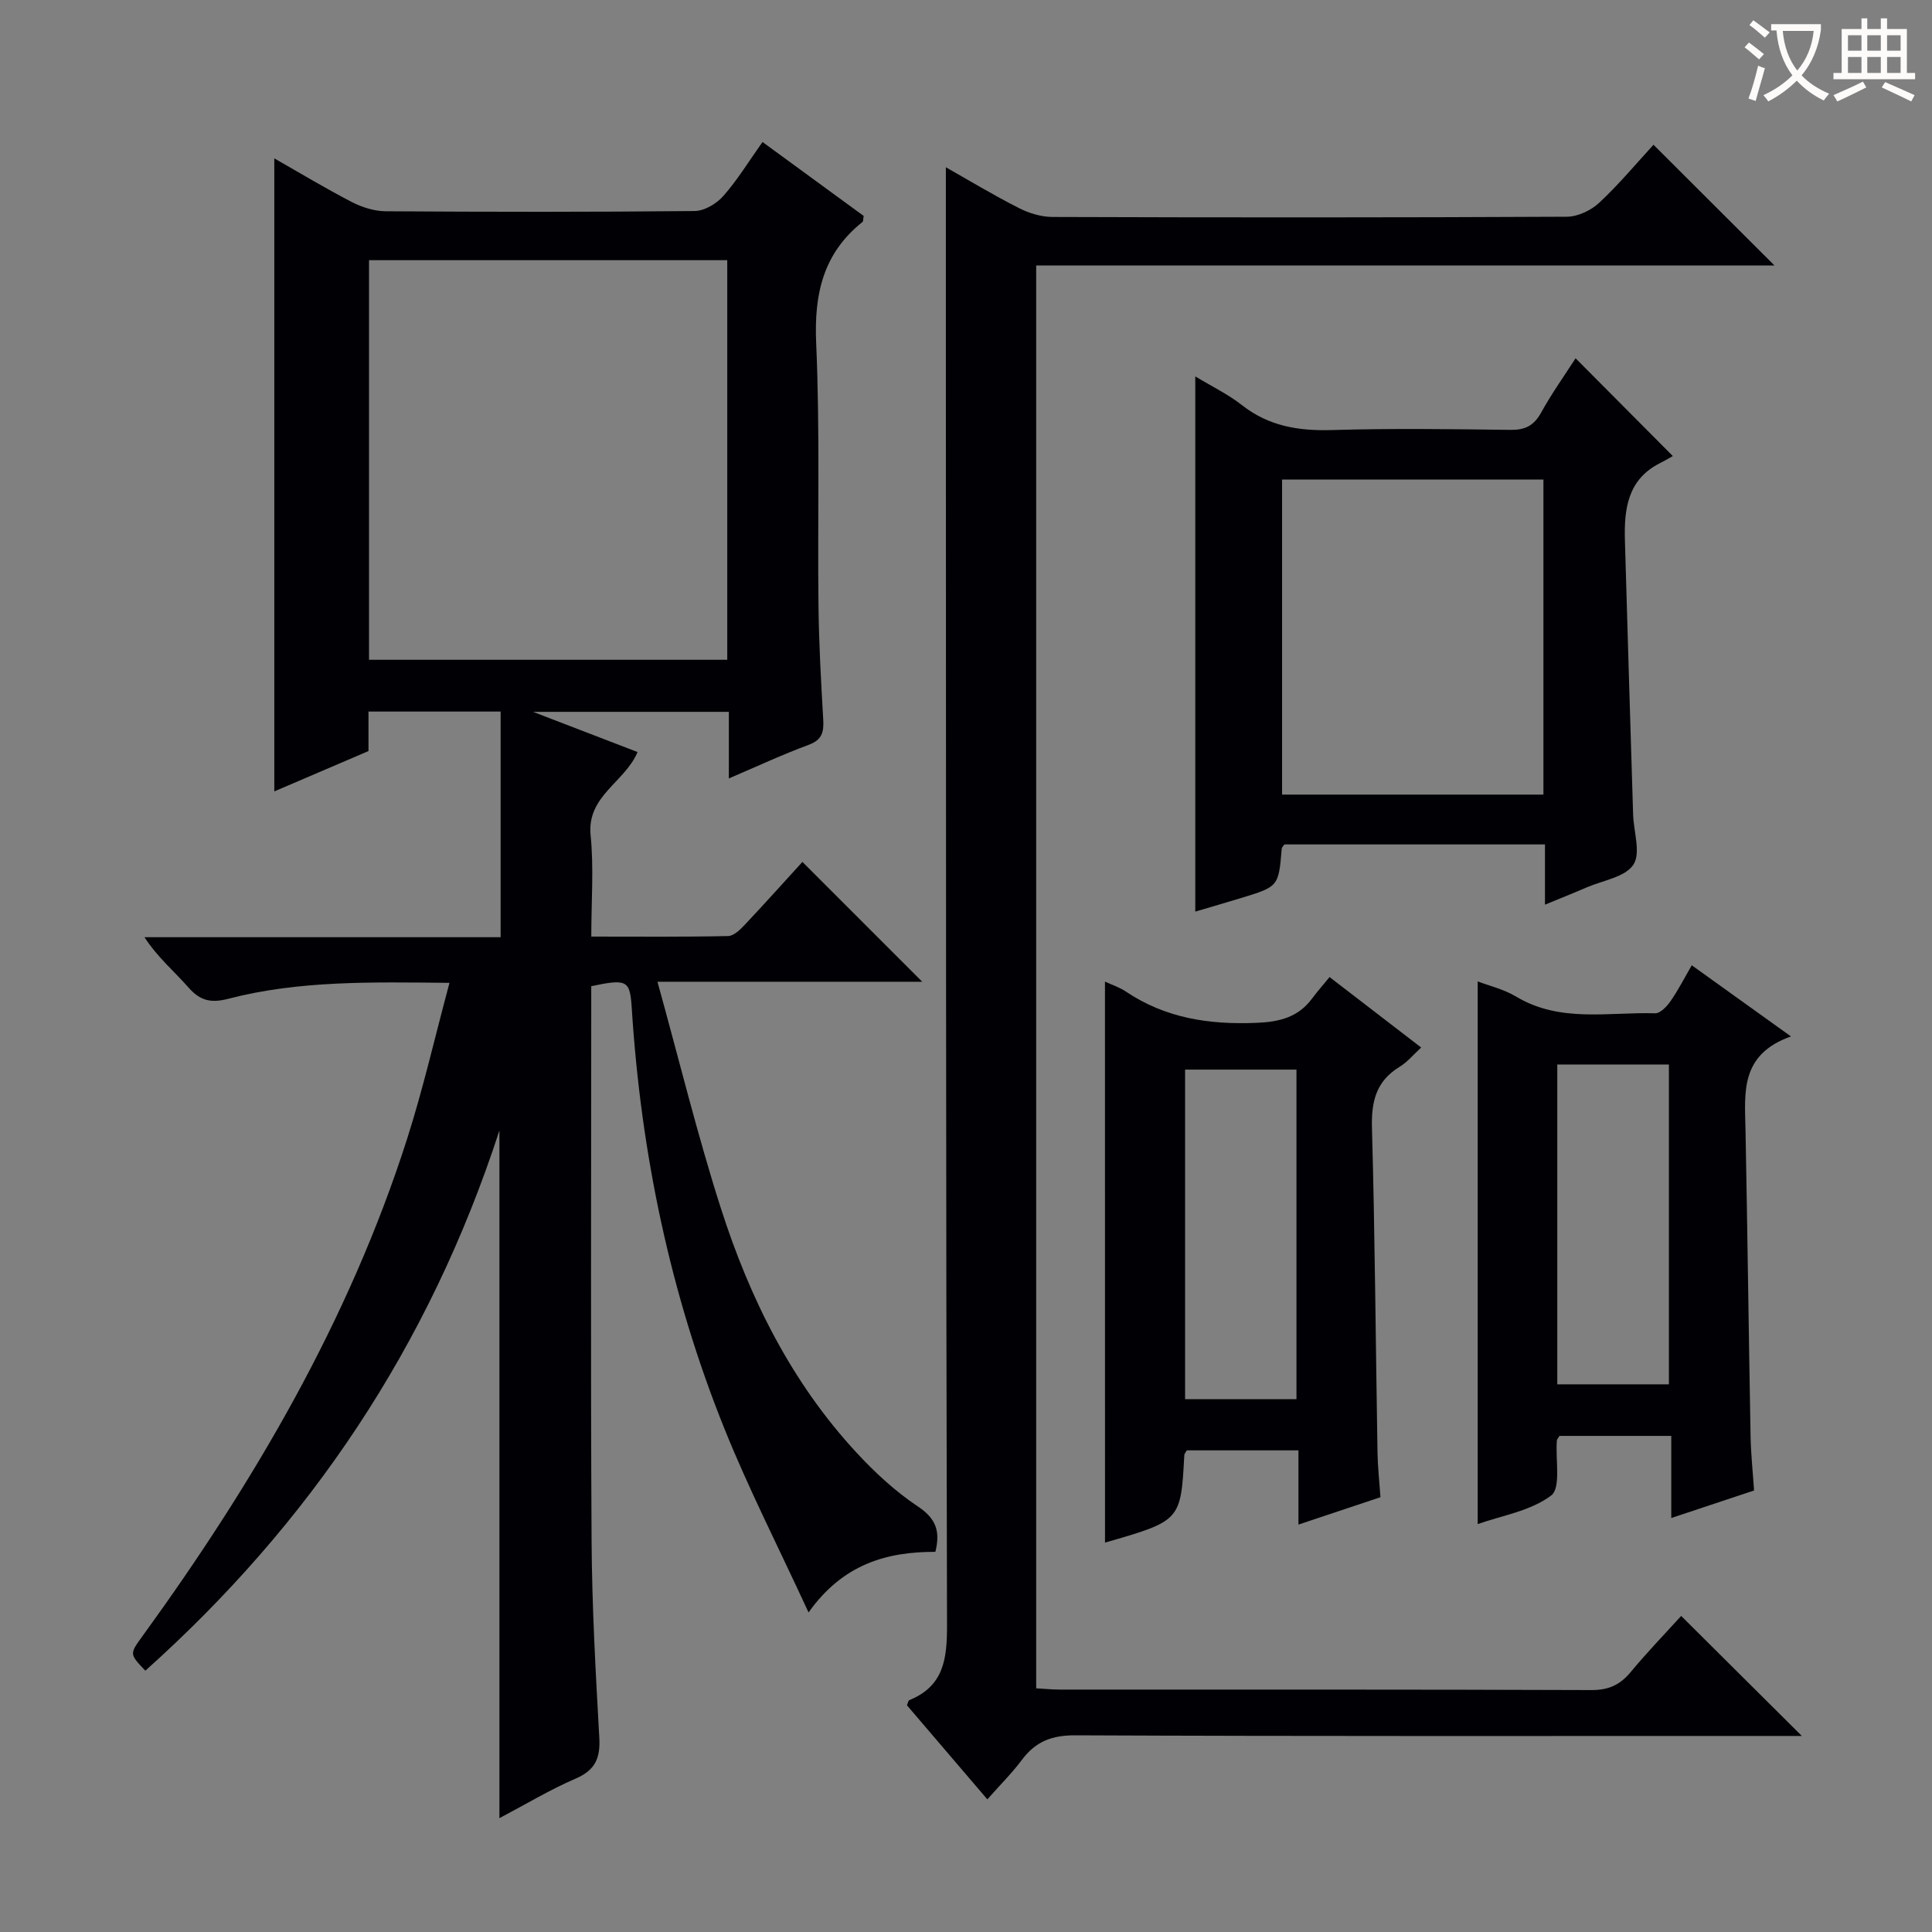<svg enable-background="new 0 0 400 400" viewBox="0 0 400 400" xmlns="http://www.w3.org/2000/svg"><rect x="0" y="0" width="400" height="400" fill="#808080" stroke="none"/><g fill="#010105"><path d="m122.41 204.18v5.23c0 36.5-.14 73 .07 109.5.08 13.63.84 27.26 1.6 40.87.23 4.2-.82 6.7-4.88 8.45-5.29 2.28-10.26 5.28-15.8 8.2 0-47.3 0-94.06 0-142.38-14.59 44.84-39.32 81.41-73.31 111.85-3.3-3.47-3.28-3.46-.62-7.12 23.06-31.78 42.78-65.37 54.82-103 3.31-10.35 5.73-20.99 8.77-32.29-16.25-.16-31.19-.5-45.81 3.3-3.53.92-5.79.43-8.2-2.31-2.93-3.34-6.39-6.22-9.14-10.44h73.74c0-15.9 0-31.15 0-46.72-9.02 0-17.93 0-27.36 0v8.18c-6.8 2.91-13.18 5.64-19.5 8.35 0-43.65 0-87.1 0-131.06 5.2 2.96 10.52 6.17 16.03 9.03 2.11 1.09 4.66 1.9 7.01 1.92 21.33.14 42.67.17 64-.05 2.03-.02 4.54-1.53 5.94-3.13 2.93-3.32 5.26-7.17 8.1-11.16 7.2 5.26 14.14 10.33 20.95 15.31-.13.67-.08 1.1-.26 1.25-8.14 6.49-10.03 14.92-9.58 25.09.8 18.13.27 36.32.48 54.48.09 7.81.53 15.62.98 23.42.15 2.59-.21 4.23-3.03 5.27-5.41 1.99-10.65 4.45-16.51 6.95 0-4.88 0-9.14 0-13.79-13.29 0-26.2 0-40.54 0 7.89 3.03 14.63 5.63 21.64 8.32-2.62 6.27-10.54 9.07-9.72 17.24.68 6.73.14 13.59.14 20.97 9.8 0 19.07.09 28.33-.11 1.2-.03 2.54-1.37 3.51-2.4 4.11-4.36 8.1-8.83 11.87-12.95l24.81 24.81c-17.91 0-35.56 0-54.82 0 4.54 16.37 8.29 31.79 13.12 46.87 5.98 18.66 14.62 36.08 28.1 50.63 3.82 4.13 8.06 8.05 12.72 11.15 3.75 2.5 4.65 5.13 3.6 9.38-10.11-.01-19.13 2.53-26.26 12.55-6.21-13.48-12.39-25.55-17.43-38.08-11.24-27.94-17.29-57.12-19.18-87.16-.37-5.64-.97-5.98-8.38-4.42zm28.16-150.31c-24.92 0-49.58 0-74.17 0v82.73h74.17c0-27.73 0-55.13 0-82.73z"/><path d="m348.07 334.56c8.4 8.36 16.39 16.3 24.98 24.85-2.17 0-4.05 0-5.93 0-48.17 0-96.33.08-144.5-.13-4.85-.02-8.21 1.28-11.03 5.06-2.08 2.78-4.57 5.25-7.17 8.2-5.74-6.71-11.23-13.14-16.65-19.48.23-.54.29-.98.48-1.06 7.24-2.94 7.84-8.66 7.82-15.66-.24-88.33-.21-176.66-.24-265 0-12.12 0-24.24 0-36.71 4.73 2.68 9.8 5.74 15.07 8.42 2.11 1.08 4.65 1.86 7 1.87 35.5.12 71 .13 106.5-.05 2.28-.01 5.03-1.32 6.73-2.92 4.09-3.82 7.7-8.16 11.21-11.98 8.46 8.44 16.64 16.61 25.04 24.99-50.77 0-101.64 0-152.85 0v294.59c1.76.1 3.38.26 4.99.26 36.67.01 73.33-.04 110 .1 3.54.01 5.9-1.09 8.09-3.72 3.39-4.09 7.09-7.92 10.46-11.63z"/><path d="m247.47 77.93c3.49 2.11 6.82 3.71 9.65 5.94 5.56 4.37 11.72 5.37 18.62 5.17 12.31-.37 24.64-.2 36.96-.04 3.04.04 4.86-.85 6.36-3.55 2.23-4.04 4.93-7.82 7.15-11.27 6.49 6.53 12.87 12.95 20.13 20.24-.3.17-1.44.85-2.62 1.45-6.72 3.36-7.48 9.47-7.3 15.96.54 18.94 1.12 37.88 1.7 56.82.11 3.54 1.64 7.97.05 10.38-1.69 2.56-6.27 3.24-9.62 4.68-2.7 1.17-5.43 2.25-8.68 3.59 0-4.46 0-8.25 0-12.47-18.22 0-36.09 0-53.94 0-.22.33-.53.58-.56.85-.65 7.88-.65 7.88-8.5 10.27-3.16.96-6.33 1.88-9.4 2.79 0-36.87 0-73.55 0-110.81zm17.97 86.58h54.11c0-21.86 0-43.41 0-65.23-18.11 0-35.98 0-54.11 0z"/><path d="m228.77 203.23c1.36.64 2.97 1.15 4.31 2.05 8.22 5.53 17.26 6.89 27.02 6.49 4.88-.2 8.69-1.16 11.6-5.1 1.08-1.45 2.29-2.81 3.57-4.38 6.61 5.09 12.52 9.63 18.97 14.59-1.61 1.47-2.86 3.01-4.45 3.98-4.85 2.95-5.89 7.13-5.74 12.61.62 22.45.77 44.9 1.15 67.36.05 2.81.36 5.62.61 9.15-5.25 1.75-10.77 3.6-16.98 5.67 0-5.57 0-10.33 0-15.37-8.05 0-15.61 0-23.11 0-.23.41-.5.68-.52.97-.73 13.61-.73 13.61-16.42 18.13-.01-38.5-.01-77.14-.01-116.15zm39.65 86.46c0-23.03 0-45.68 0-68.24-7.96 0-15.52 0-23.06 0v68.24z"/><path d="m370.8 214.58c-10.63 3.76-9.56 11.72-9.41 19.44.41 21.14.66 42.28 1.05 63.42.07 3.63.46 7.26.72 11.15-5.67 1.89-11.09 3.69-17.14 5.7 0-5.92 0-11.32 0-17-8.08 0-15.65 0-23.15 0-.24.42-.52.68-.54.97-.31 3.92.89 9.79-1.17 11.36-4.26 3.23-10.26 4.16-15.22 5.93 0-37.58 0-74.78 0-112.36 2.34.9 5.39 1.61 7.95 3.14 9.12 5.48 19.11 3.17 28.79 3.46 1.06.03 2.43-1.42 3.19-2.51 1.59-2.3 2.88-4.82 4.39-7.43 6.56 4.72 12.88 9.24 20.54 14.73zm-48.38 72.03h23.11c0-22.39 0-44.4 0-66.22-7.96 0-15.51 0-23.11 0z"/></g><path d="m362.1 8.8c1.1.8 2.1 1.6 3.1 2.4l-1 1.1c-1.3-1.1-2.3-2-3-2.5zm1.9 4.8c.5.2.9.4 1.4.5-.6 2.3-1.3 4.5-1.9 6.8l-1.5-.5c.8-2.1 1.4-4.3 2-6.8zm-1-9.4c1.3.9 2.4 1.8 3.4 2.5l-1 1.1c-1.4-1.2-2.4-2.1-3.2-2.6zm3.7 2.2v-1.4h10.3v1.2c-.5 3.6-1.8 6.8-4 9.4 1.5 1.6 3.4 2.8 5.7 3.8-.3.4-.7.8-1.1 1.4-2.3-1.1-4.1-2.5-5.6-4.1-1.6 1.6-3.6 3.1-5.9 4.3-.3-.5-.7-.9-1-1.3 2.4-1.1 4.4-2.5 6-4.1-1.9-2.5-3-5.6-3.3-9.3h-1.1zm8.8 0h-6.4c.3 3.3 1.3 6 3 8.2 2-2.3 3.1-5.1 3.4-8.2z" fill="#fcfbfa"/><path d="m385.3 3.8h1.3v2.2h2.8v-2.2h1.3v2.2h4.1v9.1h1.7v1.3h-16.9v-1.3h1.7v-9.1h4.1v-2.2zm.4 13.1.7 1.2c-1.8.9-3.8 1.9-6 2.9-.2-.4-.5-.8-.8-1.3 2.3-1 4.3-1.9 6.1-2.8zm-3.1-6.4h2.8v-3.2h-2.8zm0 4.6h2.8v-3.3h-2.8zm4-4.6h2.8v-3.2h-2.8zm0 4.6h2.8v-3.3h-2.8zm3.7 1.9c2.1.9 4.1 1.8 6.1 2.7l-.7 1.3c-2.2-1.1-4.2-2-6.1-2.9zm3.2-9.7h-2.8v3.2h2.8zm-2.8 7.8h2.8v-3.3h-2.8z" fill="#fcfbfa"/></svg>